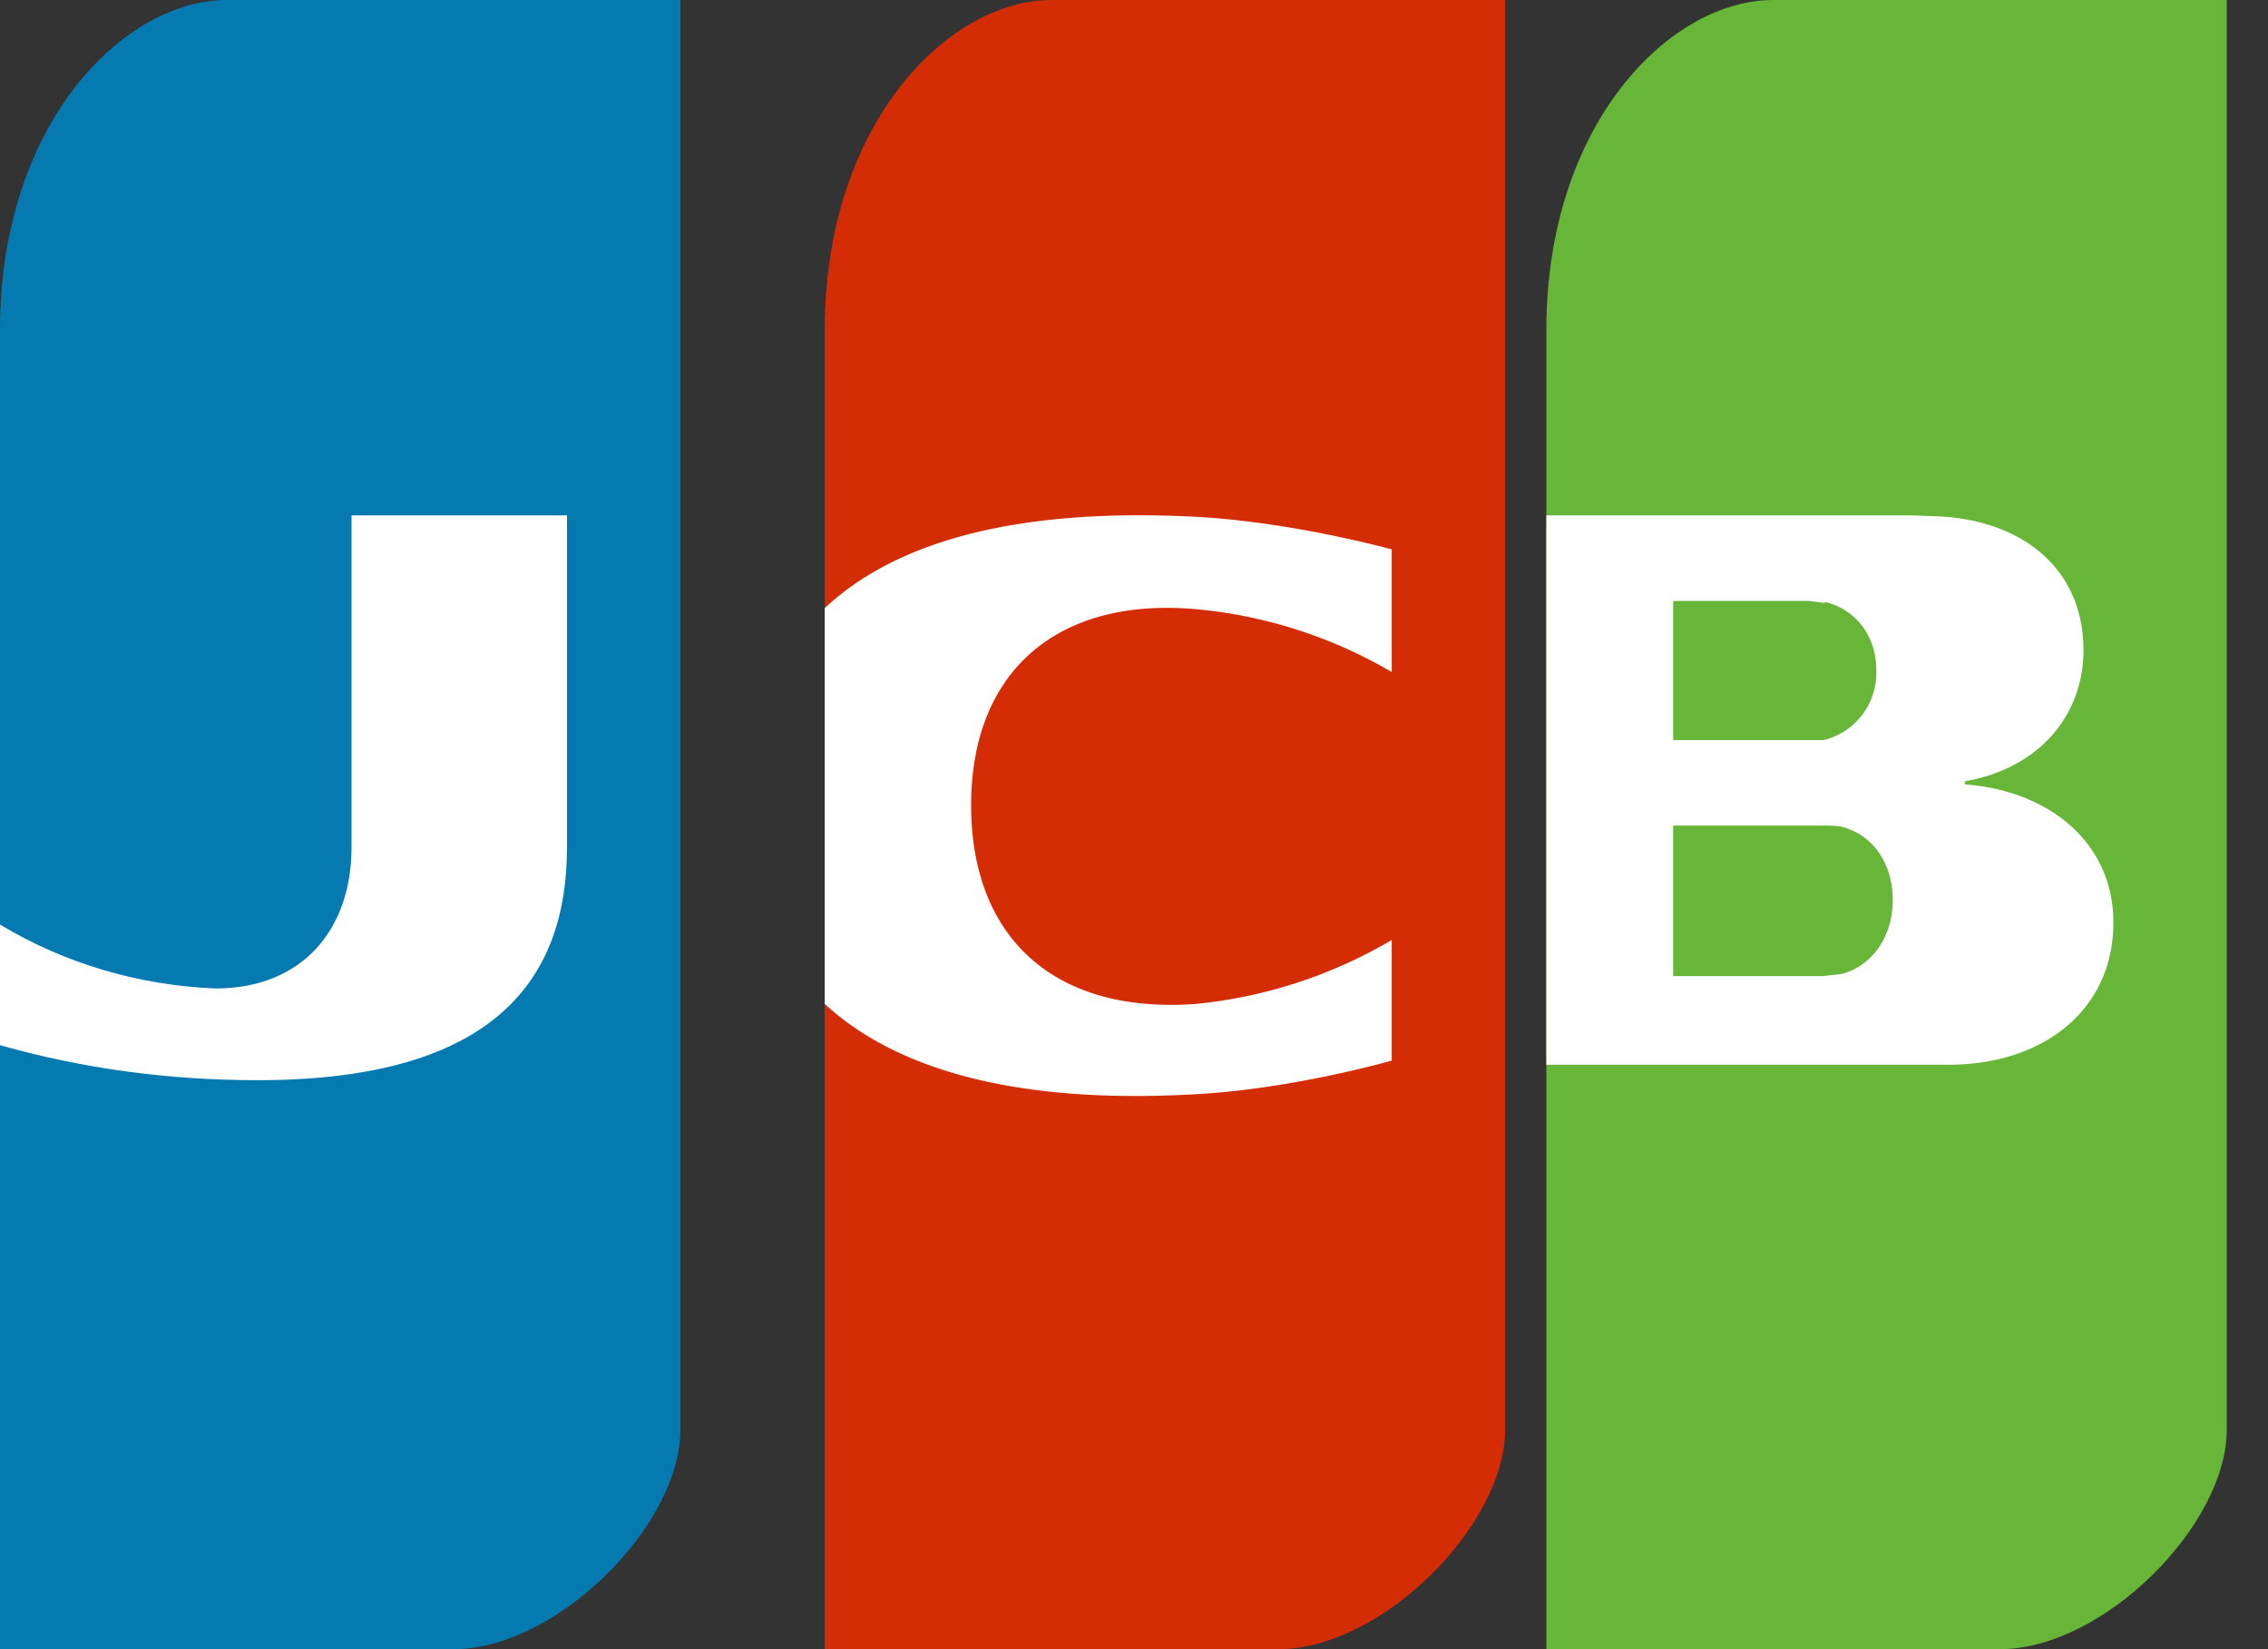 <svg width="22px" height="16px" viewBox="0 0 22 16" xmlns="http://www.w3.org/2000/svg">
  <rect x="0" y="0" width="22" height="16" fill="#333333" stroke="none"/>
  <g fill="none">
    <path d="M0 16h4.4c1 0 2.2-1.2 2.2-2.13V0H2.2C1.2 0 0 1.2 0 3.2V16z" fill="#047AB1"/>
    <path d="M2.5 10.48c-.85 0-1.69-.11-2.5-.34V8.97c.63.38 1.35.59 2.09.62.85 0 1.32-.58 1.32-1.37V5H5.5v3.22c0 1.26-.68 2.26-3 2.26z" fill="#FFF"/>
    <path d="M8 16h4.4c1 0 2.2-1.2 2.2-2.13V0h-4.4C9.2 0 8 1.2 8 3.2V16z" fill="#D42D06"/>
    <path d="M8 5.9c.64-.6 1.74-.97 3.52-.89.97.04 1.98.32 1.98.32v1.19a4.57 4.57 0 0 0-1.9-.61c-1.36-.12-2.18.62-2.18 1.9 0 1.3.82 2.03 2.18 1.93a4.64 4.64 0 0 0 1.9-.62v1.17s-1.01.29-1.98.33c-1.78.09-2.88-.29-3.52-.88V5.9z" fill="#FFF"/>
    <path d="M15 16h4.4c1 0 2.2-1.2 2.2-2.13V0h-4.4c-1 0-2.2 1.2-2.2 3.2V16z" fill="#67B637"/>
    <path d="M20.5 8.95c0 .85-.68 1.38-1.6 1.38H15V5h3.55l.26.01c.8.04 1.4.5 1.4 1.3 0 .61-.41 1.14-1.15 1.27v.03c.81.06 1.44.56 1.44 1.34zm-2.8-3.1l-.15-.02h-1.32v1.35h1.46a.67.67 0 0 0 .51-.68c0-.36-.23-.6-.5-.66zm.16 2.17a.98.98 0 0 0-.18-.01h-1.45v1.46h1.45l.18-.02c.28-.07.5-.34.5-.72 0-.37-.21-.64-.5-.71z" fill="#FFF"/>
  </g>
</svg>
